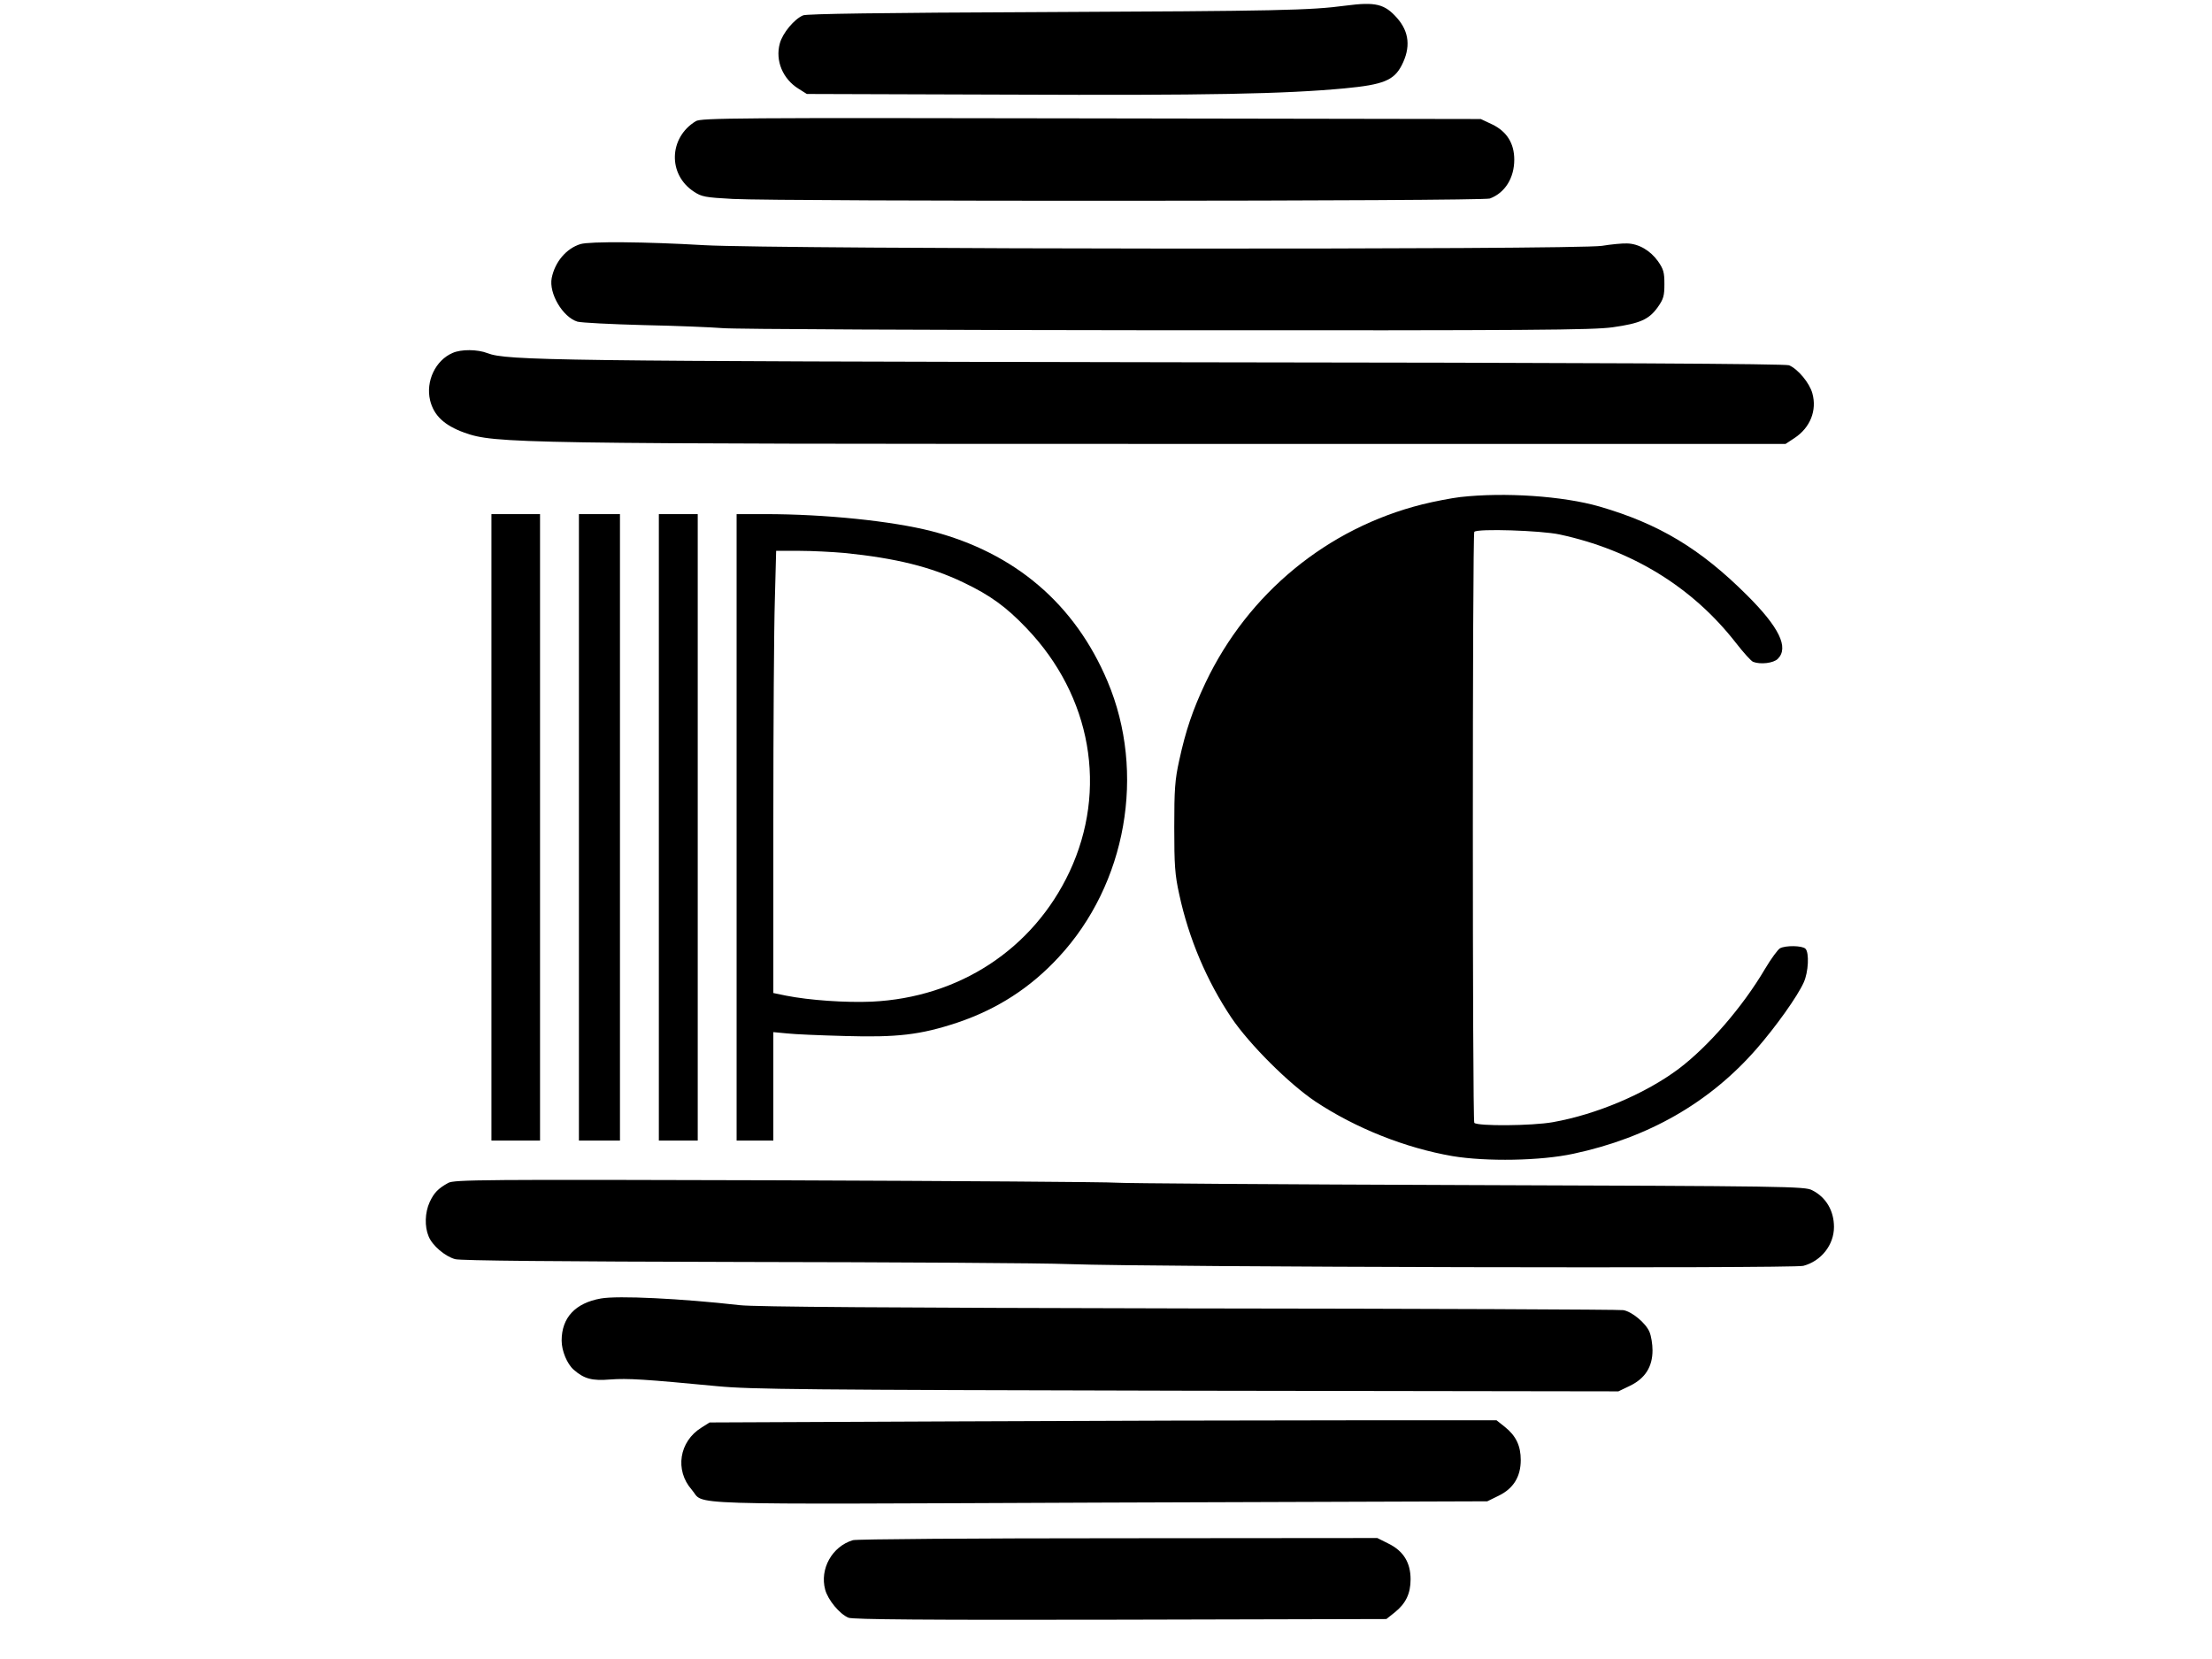 <?xml version="1.0" standalone="no"?>
<!DOCTYPE svg PUBLIC "-//W3C//DTD SVG 20010904//EN"
 "http://www.w3.org/TR/2001/REC-SVG-20010904/DTD/svg10.dtd">
<svg version="1.0" xmlns="http://www.w3.org/2000/svg"
 width="1024pt" height="768pt" viewBox="0 0 1024 768"
 preserveAspectRatio="xMidYMid meet">
<g transform="translate(0,768) scale(0.1,-0.1)"
fill="#000000" stroke="none">
<path d="M6230 7654 c-165 -22 -309 -25 -1410 -30 -747 -3 -1083 -8 -1102 -15
-41 -17 -95 -82 -108 -130 -22 -80 14 -165 87 -210 l38 -24 940 -3 c909 -4
1274 3 1550 29 179 17 228 37 264 107 42 82 35 154 -21 218 -58 66 -100 76
-238 58z"/>
<path d="M3221 7119 c-125 -76 -130 -247 -9 -326 36 -24 52 -27 181 -34 235
-12 3470 -11 3504 2 70 26 113 95 113 180 0 75 -34 130 -102 163 l-53 25
-1804 3 c-1643 3 -1806 2 -1830 -13z"/>
<path d="M2687 6550 c-65 -20 -118 -82 -133 -157 -14 -71 51 -181 119 -202 18
-5 156 -12 307 -16 151 -3 316 -10 365 -14 50 -5 973 -9 2051 -10 1706 -1
1975 1 2070 14 127 18 168 36 209 94 26 37 30 52 30 106 0 54 -4 69 -30 106
-35 49 -89 81 -143 82 -20 1 -73 -4 -116 -11 -121 -19 -3819 -16 -4156 3 -272
16 -530 18 -573 5z"/>
<path d="M2095 6046 c-79 -34 -125 -131 -104 -219 17 -70 65 -116 159 -150
141 -50 229 -52 3311 -52 l2805 0 41 27 c73 48 105 128 83 207 -13 48 -67 113
-108 130 -19 7 -848 12 -2842 14 -2863 5 -3096 8 -3183 42 -46 18 -122 19
-162 1z"/>
<path d="M6760 5379 c-41 -5 -120 -20 -176 -34 -439 -110 -806 -411 -1003
-825 -60 -127 -92 -222 -122 -360 -20 -90 -23 -135 -23 -310 0 -175 3 -220 23
-310 44 -205 128 -402 242 -572 84 -124 266 -305 388 -387 187 -124 416 -215
635 -253 157 -26 408 -22 560 11 347 74 631 237 848 486 88 101 189 242 218
307 22 48 26 138 8 156 -15 15 -92 16 -118 2 -10 -6 -41 -48 -69 -95 -103
-175 -262 -359 -400 -463 -152 -114 -379 -211 -583 -247 -96 -17 -347 -19
-363 -3 -9 9 -9 2728 0 2736 15 16 310 6 394 -12 336 -72 616 -244 817 -502
35 -45 71 -85 80 -88 34 -13 94 -6 114 14 52 52 7 146 -144 296 -215 214 -406
329 -681 409 -170 49 -440 67 -645 44z"/>
<path d="M2275 3850 l0 -1450 113 0 112 0 0 1450 0 1450 -112 0 -113 0 0
-1450z"/>
<path d="M2680 3850 l0 -1450 95 0 95 0 0 1450 0 1450 -95 0 -95 0 0 -1450z"/>
<path d="M3050 3850 l0 -1450 90 0 90 0 0 1450 0 1450 -90 0 -90 0 0 -1450z"/>
<path d="M3410 3850 l0 -1450 85 0 85 0 0 251 0 251 63 -6 c34 -4 155 -9 268
-12 242 -7 349 5 521 62 184 62 338 161 469 303 314 338 405 854 226 1277
-151 358 -429 595 -814 695 -184 47 -493 79 -770 79 l-133 0 0 -1450z m501
1270 c236 -24 398 -64 548 -136 124 -59 199 -113 294 -213 300 -314 376 -747
198 -1127 -168 -357 -510 -582 -916 -601 -119 -5 -286 6 -397 28 l-58 12 0
797 c0 438 3 899 7 1023 l6 227 108 0 c59 0 153 -5 210 -10z"/>
<path d="M2075 2204 c-47 -26 -66 -46 -86 -89 -22 -48 -24 -113 -5 -158 17
-43 76 -93 123 -106 25 -7 474 -11 1328 -13 709 -1 1391 -5 1515 -10 391 -14
3351 -21 3398 -8 83 22 142 97 142 180 0 75 -37 138 -101 170 -33 18 -114 19
-1605 24 -863 3 -1591 8 -1619 11 -27 3 -727 8 -1555 11 -1383 4 -1507 3
-1535 -12z"/>
<path d="M2782 1669 c-119 -21 -182 -89 -182 -195 0 -47 25 -108 56 -135 48
-42 85 -52 169 -45 80 6 161 1 495 -31 155 -15 402 -17 2173 -21 l1999 -3 54
26 c70 34 104 88 104 164 0 28 -6 66 -14 85 -17 41 -81 94 -121 101 -16 3
-921 7 -2010 8 -1391 3 -2010 7 -2080 15 -274 31 -565 45 -643 31z"/>
<path d="M4425 1100 l-1140 -5 -38 -24 c-103 -64 -124 -197 -45 -287 65 -74
-110 -68 1888 -60 l1795 6 53 26 c68 33 102 88 102 165 0 66 -22 112 -73 153
l-39 31 -681 0 c-375 0 -1195 -2 -1822 -5z"/>
<path d="M3948 550 c-96 -29 -154 -133 -128 -229 13 -48 67 -113 108 -130 20
-8 360 -11 1259 -9 l1231 3 39 31 c51 41 73 87 73 153 0 77 -33 131 -102 165
l-52 26 -1200 -1 c-661 0 -1213 -4 -1228 -9z"/>
</g>
</svg>
